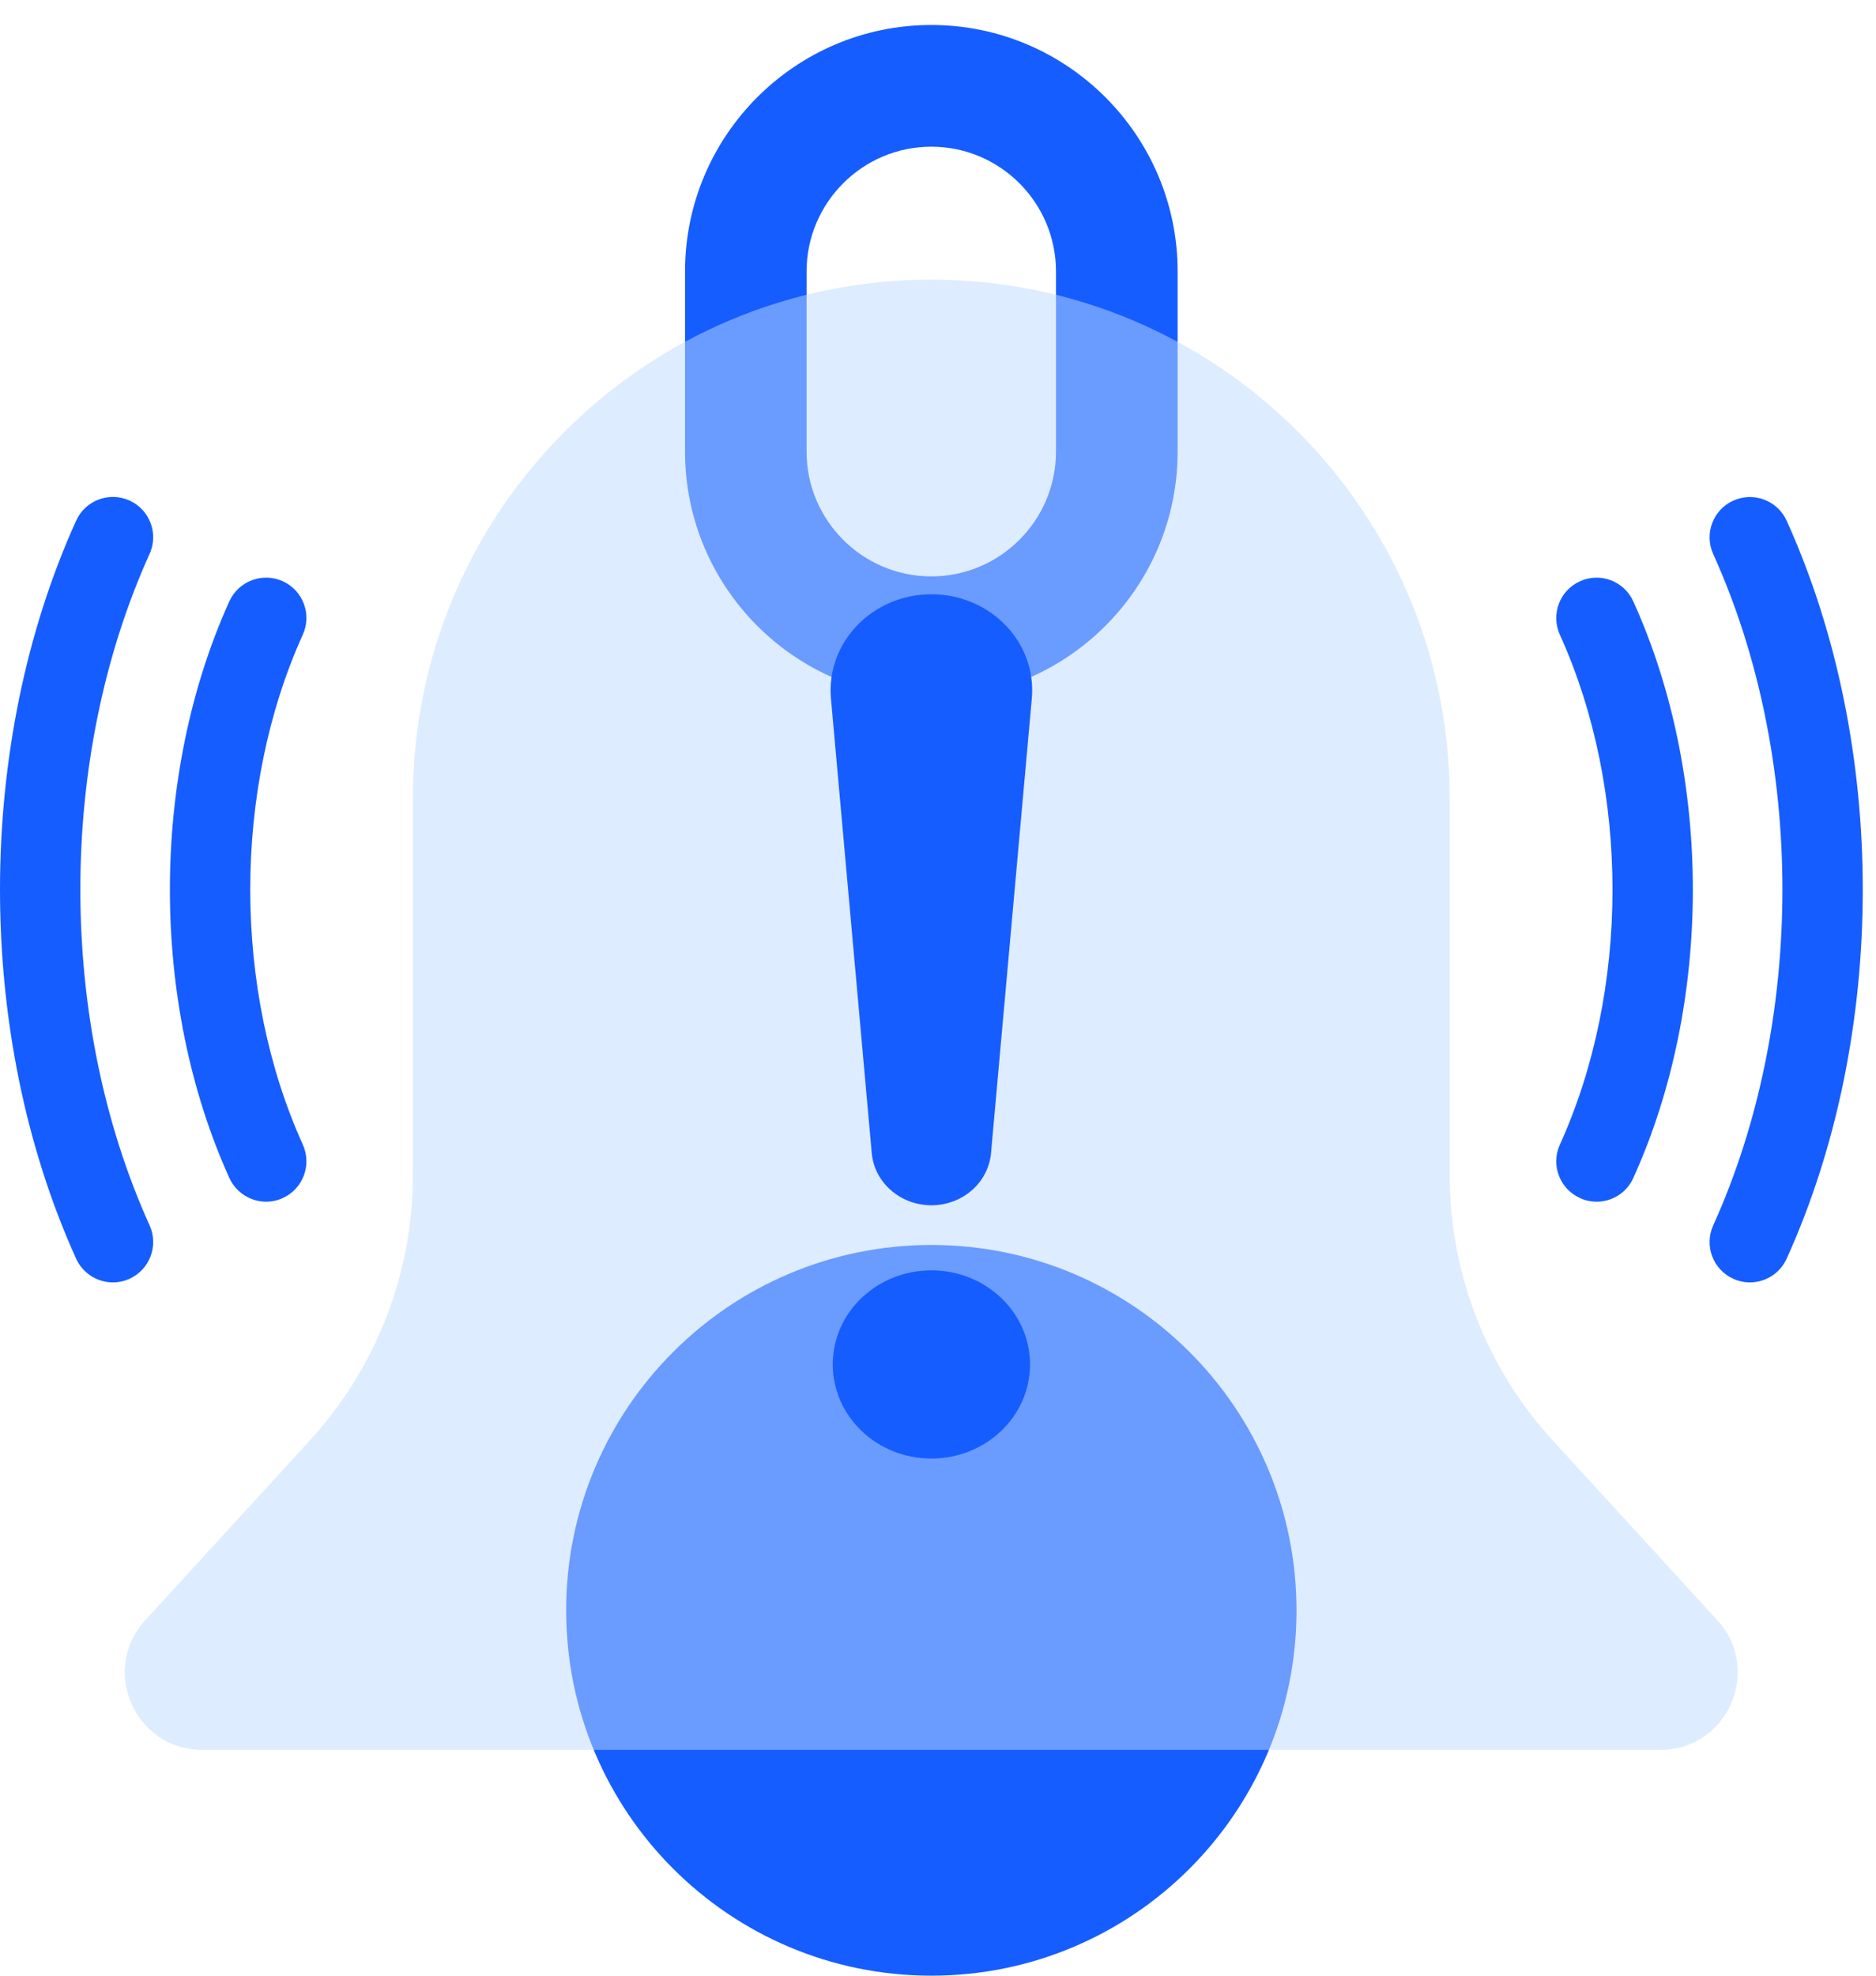 <svg width="19" height="20" viewBox="0 0 19 20" fill="none" xmlns="http://www.w3.org/2000/svg">
<g clip-path="url(#clip0_292_19600)">
<path d="M9.432 7.067C8.057 7.067 6.938 5.948 6.938 4.572V2.748C6.938 1.372 8.057 0.253 9.432 0.253C10.808 0.253 11.927 1.372 11.927 2.748V4.572C11.927 5.948 10.808 7.067 9.432 7.067ZM9.432 1.485C8.736 1.485 8.169 2.052 8.169 2.748V4.572C8.169 5.268 8.736 5.835 9.432 5.835C10.129 5.835 10.695 5.268 10.695 4.572V2.748C10.695 2.052 10.129 1.485 9.432 1.485Z" fill="#165DFF"/>
<path d="M9.433 20C11.475 20 13.131 18.344 13.131 16.302C13.131 14.259 11.475 12.603 9.433 12.603C7.39 12.603 5.734 14.259 5.734 16.302C5.734 18.344 7.39 20 9.433 20Z" fill="#165DFF"/>
<g filter="url(#filter0_b_292_19600)">
<path d="M14.682 11.895V8.08C14.682 5.181 12.331 2.831 9.432 2.831C6.533 2.831 4.182 5.181 4.182 8.08V11.895C4.182 12.89 3.81 13.849 3.137 14.583L1.471 16.402C1.011 16.904 1.367 17.714 2.048 17.714H16.816C17.497 17.714 17.853 16.904 17.393 16.402L15.727 14.583C15.054 13.849 14.682 12.89 14.682 11.895Z" fill="#BEDAFF" fill-opacity="0.5"/>
</g>
<path d="M16.17 12.165C16.114 12.165 16.056 12.153 16.002 12.128C15.796 12.035 15.705 11.793 15.798 11.588C16.509 10.02 16.509 7.993 15.798 6.425C15.705 6.219 15.796 5.977 16.002 5.884C16.207 5.791 16.449 5.882 16.542 6.088C17.346 7.861 17.346 10.152 16.542 11.925C16.474 12.076 16.326 12.165 16.17 12.165Z" fill="#165DFF"/>
<path d="M17.723 12.982C17.666 12.982 17.609 12.97 17.554 12.945C17.349 12.852 17.258 12.61 17.351 12.405C18.286 10.34 18.286 7.672 17.351 5.608C17.258 5.403 17.349 5.161 17.554 5.068C17.76 4.975 18.002 5.066 18.095 5.271C19.123 7.54 19.123 10.473 18.095 12.742C18.027 12.892 17.878 12.982 17.723 12.982Z" fill="#165DFF"/>
<path d="M2.696 12.165C2.54 12.165 2.392 12.075 2.323 11.925C1.52 10.152 1.52 7.86 2.323 6.087C2.416 5.882 2.659 5.791 2.864 5.884C3.069 5.977 3.16 6.219 3.067 6.424C2.357 7.992 2.357 10.019 3.067 11.587C3.16 11.793 3.069 12.035 2.864 12.128C2.809 12.153 2.752 12.165 2.696 12.165Z" fill="#165DFF"/>
<path d="M1.143 12.982C0.988 12.982 0.84 12.892 0.771 12.742C-0.257 10.472 -0.257 7.54 0.771 5.271C0.864 5.065 1.106 4.974 1.312 5.067C1.517 5.16 1.608 5.402 1.515 5.607C0.58 7.672 0.58 10.34 1.515 12.404C1.608 12.61 1.517 12.852 1.312 12.945C1.257 12.97 1.2 12.982 1.143 12.982Z" fill="#165DFF"/>
<path d="M9.433 6.016C8.835 6.016 8.365 6.504 8.416 7.073L8.829 11.673C8.856 11.972 9.119 12.201 9.433 12.201C9.748 12.201 10.01 11.972 10.037 11.673L10.45 7.073C10.502 6.504 10.032 6.016 9.433 6.016Z" fill="#165DFF"/>
<path d="M9.433 12.86C8.881 12.86 8.434 13.286 8.434 13.812C8.434 14.338 8.881 14.765 9.433 14.765C9.985 14.765 10.432 14.338 10.432 13.812C10.432 13.286 9.985 12.86 9.433 12.86Z" fill="#165DFF"/>
</g>
<defs>
<filter id="filter0_b_292_19600" x="-2.736" y="-1.169" width="24.336" height="22.883" filterUnits="userSpaceOnUse" color-interpolation-filters="sRGB">
<feFlood flood-opacity="0" result="BackgroundImageFix"/>
<feGaussianBlur in="BackgroundImageFix" stdDeviation="2"/>
<feComposite in2="SourceAlpha" operator="in" result="effect1_backgroundBlur_292_19600"/>
<feBlend mode="normal" in="SourceGraphic" in2="effect1_backgroundBlur_292_19600" result="shape"/>
</filter>
<clipPath id="clip0_292_19600">
<rect width="18.865" height="20" fill="white"/>
</clipPath>
</defs>
</svg>
